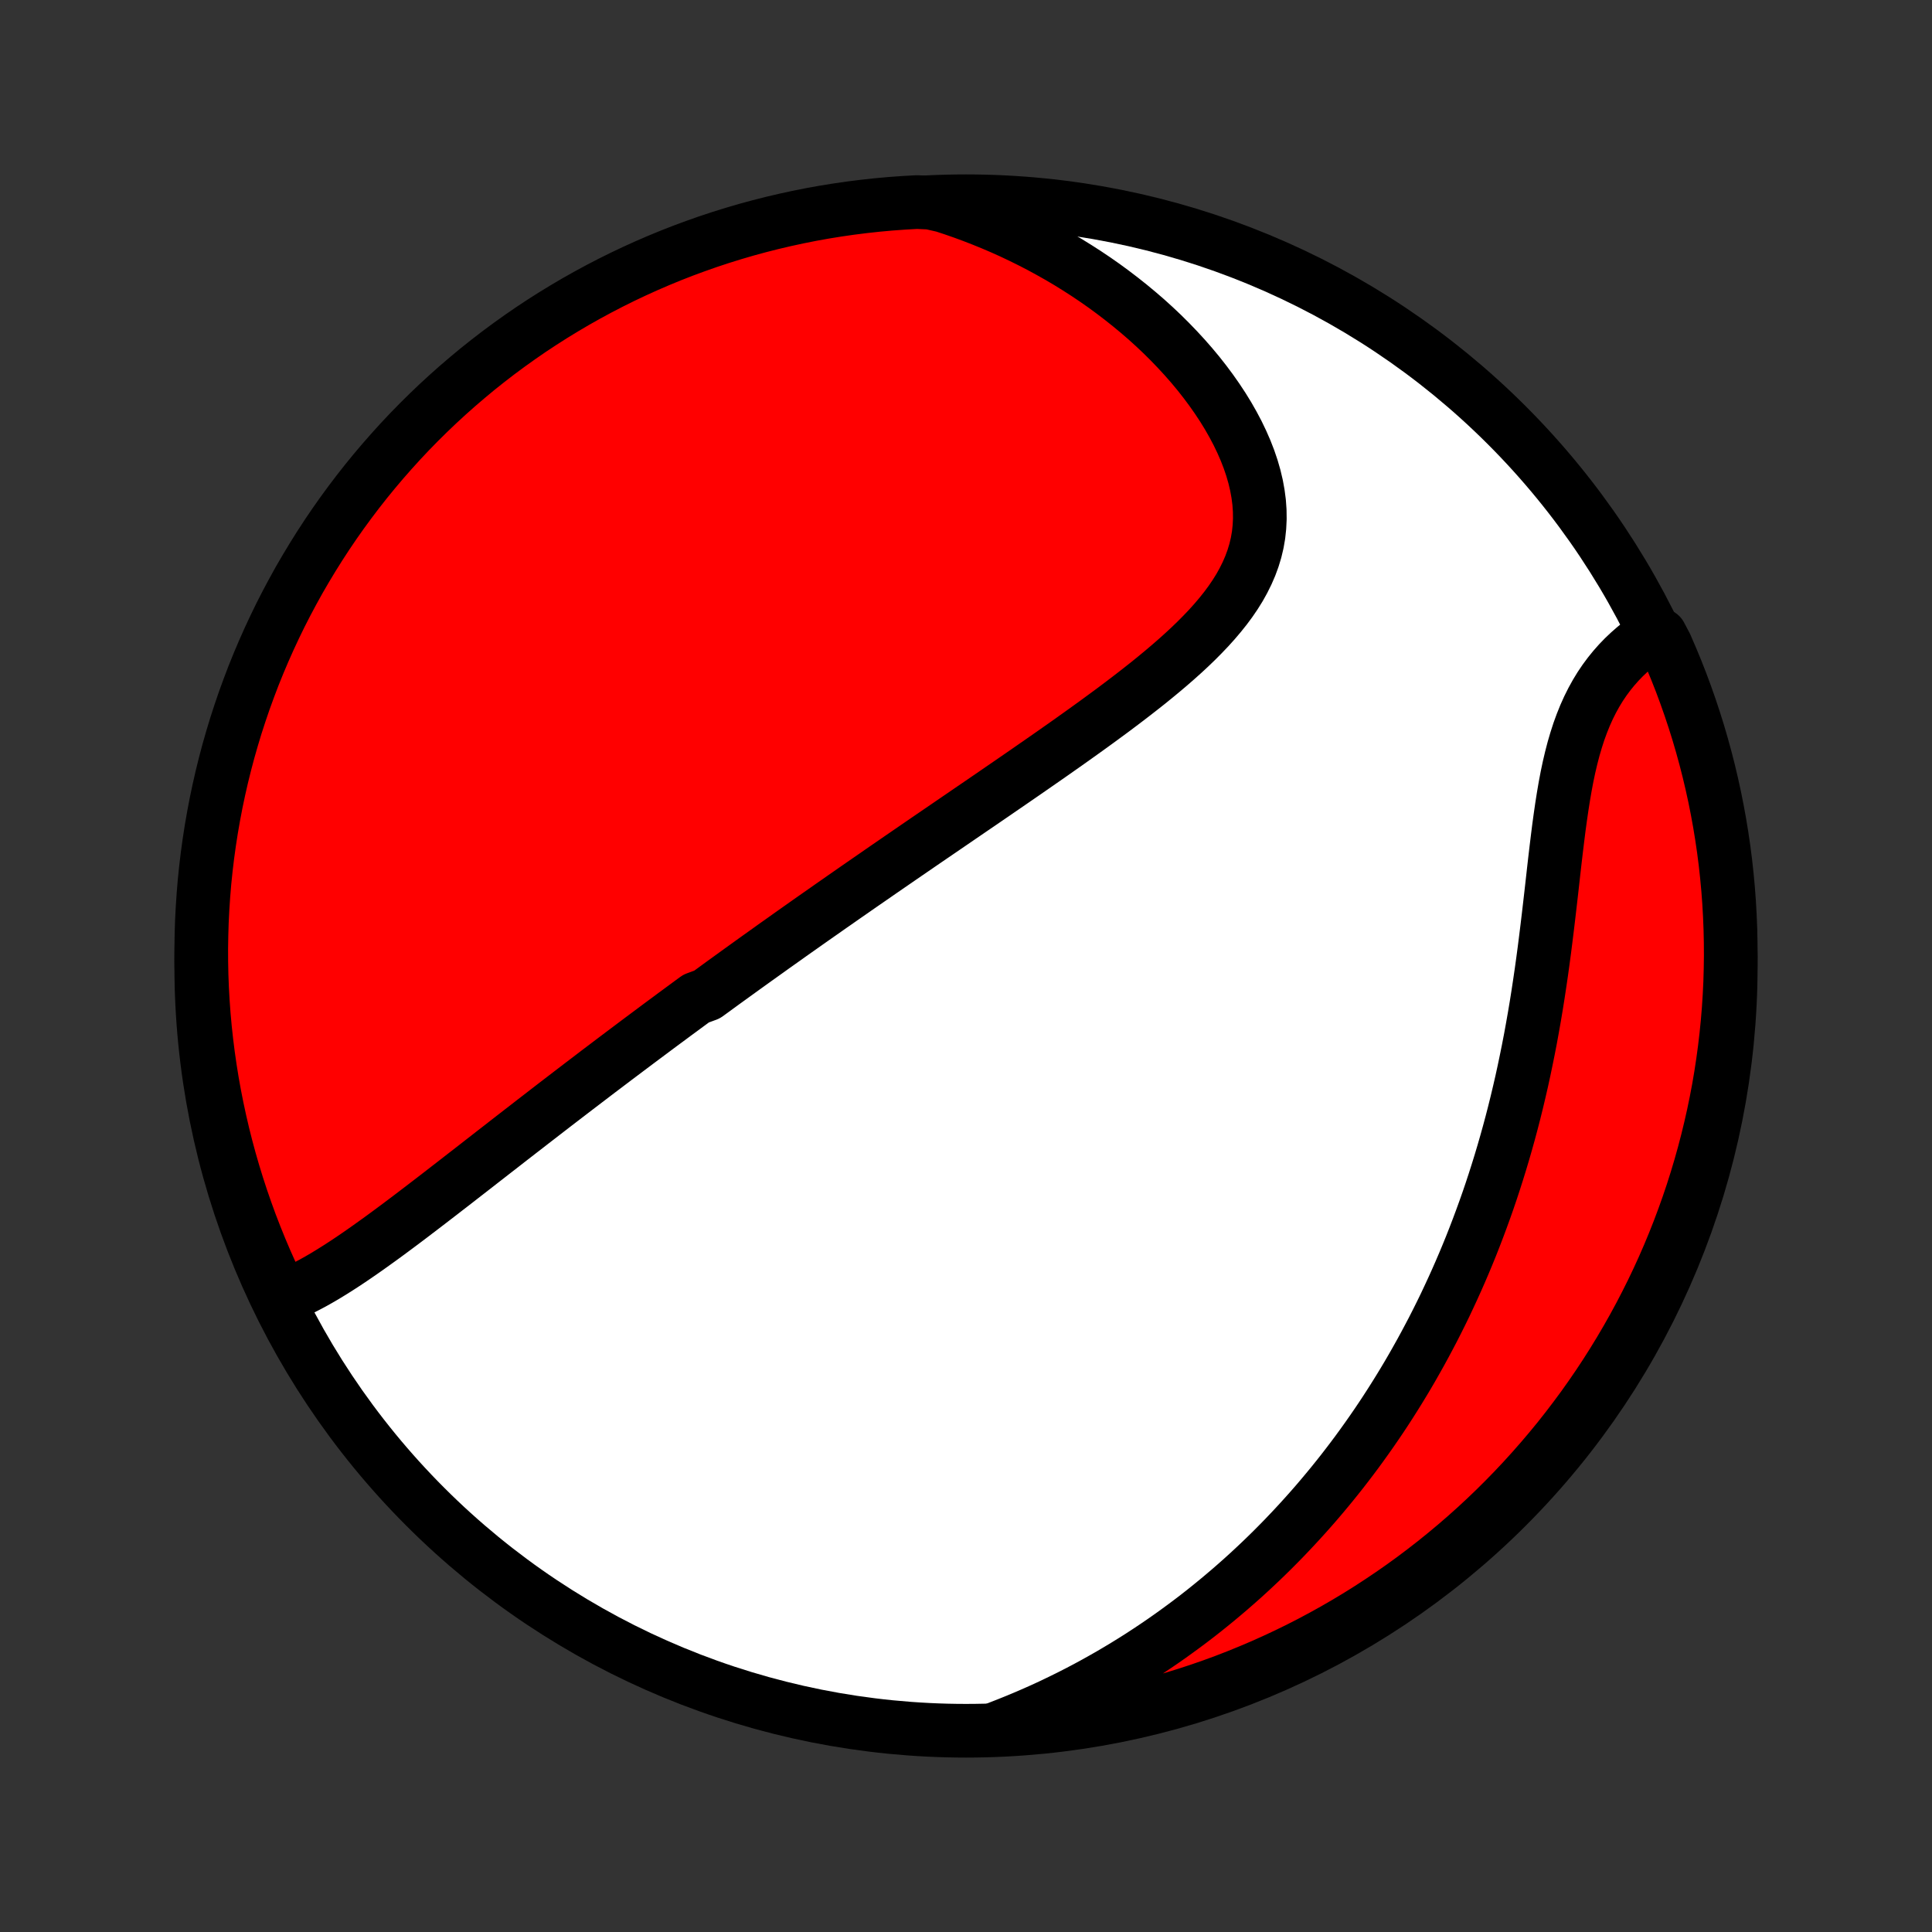 <?xml version="1.0" encoding="utf-8" standalone="no"?>
<!DOCTYPE svg PUBLIC "-//W3C//DTD SVG 1.1//EN"
  "http://www.w3.org/Graphics/SVG/1.1/DTD/svg11.dtd">
<!-- Created with matplotlib (http://matplotlib.org/) -->
<svg height="72pt" version="1.1" viewBox="0 0 72 72" width="72pt" xmlns="http://www.w3.org/2000/svg" xmlns:xlink="http://www.w3.org/1999/xlink">
 <rect x="0" y="0" width="72" height="72" fill="#333333" stroke="none"/>
 <defs>
  <style type="text/css">
*{stroke-linecap:butt;stroke-linejoin:round;}
  </style>
 </defs>
 <g id="figure_1">
  <g id="patch_1">
   <path d="
M0 72
L72 72
L72 0
L0 0
z
" style="fill:none;"/>
  </g>
  <g id="axes_1">
   <g id="PatchCollection_1">
    <defs>
     <path d="
M36 -7.5
C43.558 -7.5 50.808 -10.503 56.153 -15.848
C61.497 -21.192 64.5 -28.442 64.5 -36
C64.5 -43.558 61.497 -50.808 56.153 -56.153
C50.808 -61.497 43.558 -64.5 36 -64.5
C28.442 -64.5 21.192 -61.497 15.848 -56.153
C10.503 -50.808 7.5 -43.558 7.5 -36
C7.5 -28.442 10.503 -21.192 15.848 -15.848
C21.192 -10.503 28.442 -7.5 36 -7.5
z
" id="C0_0_a811fe30f3"/>
     <path d="
M10.452 -23.628
L10.692 -23.721
L10.931 -23.824
L11.169 -23.935
L11.406 -24.054
L11.643 -24.179
L11.877 -24.31
L12.112 -24.447
L12.345 -24.589
L12.578 -24.735
L12.81 -24.885
L13.041 -25.038
L13.271 -25.194
L13.501 -25.353
L13.73 -25.514
L13.958 -25.677
L14.186 -25.841
L14.413 -26.007
L14.639 -26.174
L14.865 -26.342
L15.09 -26.511
L15.314 -26.68
L15.537 -26.85
L15.76 -27.02
L15.982 -27.19
L16.203 -27.36
L16.424 -27.53
L16.643 -27.7
L16.862 -27.869
L17.081 -28.039
L17.298 -28.208
L17.515 -28.376
L17.731 -28.544
L17.946 -28.712
L18.16 -28.878
L18.374 -29.045
L18.587 -29.21
L18.799 -29.375
L19.01 -29.54
L19.221 -29.703
L19.431 -29.866
L19.641 -30.028
L19.849 -30.19
L20.058 -30.351
L20.265 -30.511
L20.472 -30.671
L20.678 -30.83
L20.884 -30.988
L21.09 -31.146
L21.295 -31.303
L21.499 -31.459
L21.703 -31.615
L21.907 -31.77
L22.11 -31.925
L22.312 -32.079
L22.515 -32.232
L22.717 -32.385
L22.919 -32.538
L23.121 -32.69
L23.323 -32.842
L23.524 -32.993
L23.725 -33.144
L23.927 -33.295
L24.128 -33.445
L24.329 -33.595
L24.53 -33.745
L24.731 -33.894
L24.933 -34.043
L25.134 -34.193
L25.336 -34.341
L25.538 -34.49
L25.74 -34.639
L25.942 -34.787
L26.348 -34.936
L26.552 -35.084
L26.756 -35.233
L26.96 -35.382
L27.165 -35.53
L27.371 -35.679
L27.577 -35.828
L27.784 -35.977
L27.991 -36.126
L28.2 -36.276
L28.409 -36.425
L28.619 -36.575
L28.829 -36.726
L29.041 -36.876
L29.254 -37.027
L29.467 -37.179
L29.682 -37.331
L29.898 -37.483
L30.114 -37.636
L30.332 -37.789
L30.552 -37.943
L30.772 -38.097
L30.994 -38.253
L31.217 -38.408
L31.441 -38.565
L31.667 -38.722
L31.894 -38.88
L32.123 -39.039
L32.353 -39.198
L32.585 -39.358
L32.818 -39.52
L33.053 -39.682
L33.29 -39.845
L33.528 -40.009
L33.768 -40.174
L34.01 -40.34
L34.253 -40.507
L34.498 -40.675
L34.745 -40.844
L34.994 -41.014
L35.244 -41.185
L35.497 -41.358
L35.751 -41.532
L36.007 -41.707
L36.264 -41.883
L36.524 -42.06
L36.785 -42.239
L37.048 -42.419
L37.312 -42.601
L37.579 -42.784
L37.846 -42.968
L38.116 -43.154
L38.386 -43.341
L38.658 -43.53
L38.932 -43.72
L39.206 -43.911
L39.482 -44.105
L39.758 -44.299
L40.035 -44.496
L40.313 -44.694
L40.59 -44.893
L40.868 -45.094
L41.146 -45.298
L41.424 -45.502
L41.7 -45.709
L41.976 -45.918
L42.25 -46.128
L42.523 -46.341
L42.794 -46.555
L43.061 -46.772
L43.326 -46.991
L43.587 -47.212
L43.844 -47.436
L44.096 -47.662
L44.343 -47.891
L44.584 -48.123
L44.817 -48.358
L45.044 -48.596
L45.261 -48.837
L45.469 -49.082
L45.668 -49.331
L45.855 -49.583
L46.03 -49.84
L46.193 -50.101
L46.341 -50.367
L46.475 -50.637
L46.594 -50.912
L46.697 -51.192
L46.783 -51.476
L46.852 -51.766
L46.903 -52.06
L46.935 -52.359
L46.95 -52.663
L46.946 -52.971
L46.924 -53.282
L46.883 -53.597
L46.825 -53.916
L46.749 -54.236
L46.656 -54.559
L46.546 -54.883
L46.42 -55.208
L46.278 -55.533
L46.122 -55.858
L45.951 -56.181
L45.767 -56.504
L45.57 -56.824
L45.36 -57.142
L45.139 -57.457
L44.907 -57.769
L44.665 -58.077
L44.413 -58.38
L44.151 -58.679
L43.881 -58.972
L43.603 -59.261
L43.318 -59.544
L43.025 -59.821
L42.726 -60.092
L42.42 -60.356
L42.109 -60.614
L41.792 -60.866
L41.471 -61.111
L41.145 -61.35
L40.815 -61.581
L40.48 -61.806
L40.142 -62.023
L39.801 -62.234
L39.457 -62.437
L39.109 -62.633
L38.76 -62.823
L38.407 -63.005
L38.053 -63.18
L37.697 -63.349
L37.339 -63.51
L36.979 -63.664
L36.618 -63.811
L36.256 -63.952
L35.892 -64.086
L35.528 -64.213
L35.163 -64.333
L34.664 -64.447
L34.168 -64.469
L33.672 -64.441
L33.176 -64.405
L32.682 -64.36
L32.188 -64.306
L31.696 -64.244
L31.205 -64.173
L30.715 -64.094
L30.227 -64.006
L29.741 -63.909
L29.257 -63.804
L28.775 -63.691
L28.295 -63.569
L27.817 -63.439
L27.342 -63.3
L26.869 -63.153
L26.399 -62.998
L25.933 -62.834
L25.469 -62.663
L25.008 -62.483
L24.551 -62.295
L24.097 -62.099
L23.647 -61.895
L23.201 -61.684
L22.758 -61.464
L22.32 -61.237
L21.886 -61.002
L21.456 -60.76
L21.03 -60.509
L20.609 -60.252
L20.193 -59.987
L19.781 -59.715
L19.375 -59.435
L18.973 -59.148
L18.577 -58.855
L18.186 -58.554
L17.8 -58.247
L17.421 -57.932
L17.046 -57.611
L16.678 -57.284
L16.315 -56.95
L15.958 -56.609
L15.608 -56.263
L15.263 -55.91
L14.925 -55.551
L14.594 -55.186
L14.268 -54.815
L13.95 -54.439
L13.638 -54.057
L13.333 -53.669
L13.035 -53.276
L12.744 -52.878
L12.46 -52.475
L12.183 -52.066
L11.914 -51.653
L11.652 -51.235
L11.397 -50.812
L11.149 -50.385
L10.91 -49.953
L10.678 -49.518
L10.453 -49.078
L10.237 -48.634
L10.028 -48.186
L9.827 -47.734
L9.634 -47.279
L9.449 -46.821
L9.273 -46.359
L9.104 -45.894
L8.944 -45.426
L8.791 -44.955
L8.648 -44.482
L8.512 -44.006
L8.385 -43.527
L8.266 -43.046
L8.156 -42.563
L8.054 -42.078
L7.961 -41.591
L7.876 -41.103
L7.8 -40.613
L7.732 -40.121
L7.673 -39.628
L7.622 -39.134
L7.581 -38.639
L7.548 -38.144
L7.523 -37.648
L7.508 -37.151
L7.5 -36.654
L7.502 -36.156
L7.512 -35.659
L7.531 -35.161
L7.559 -34.664
L7.595 -34.168
L7.64 -33.672
L7.694 -33.176
L7.756 -32.682
L7.827 -32.188
L7.906 -31.696
L7.994 -31.205
L8.091 -30.715
L8.196 -30.227
L8.309 -29.741
L8.431 -29.257
L8.561 -28.775
L8.7 -28.295
L8.847 -27.817
L9.002 -27.342
L9.166 -26.869
L9.337 -26.399
L9.517 -25.933
L9.705 -25.469
L9.901 -25.008
L10.105 -24.551
z
" id="C0_1_a253f76174"/>
     <path d="
M37.197 -7.604
L37.548 -7.741
L37.895 -7.881
L38.237 -8.024
L38.573 -8.17
L38.905 -8.318
L39.231 -8.47
L39.553 -8.625
L39.871 -8.782
L40.183 -8.941
L40.491 -9.103
L40.795 -9.268
L41.094 -9.435
L41.389 -9.603
L41.68 -9.775
L41.967 -9.948
L42.25 -10.123
L42.529 -10.3
L42.804 -10.48
L43.075 -10.661
L43.343 -10.844
L43.607 -11.029
L43.867 -11.216
L44.124 -11.404
L44.378 -11.594
L44.629 -11.786
L44.876 -11.98
L45.12 -12.176
L45.361 -12.373
L45.599 -12.572
L45.835 -12.773
L46.067 -12.975
L46.297 -13.179
L46.524 -13.385
L46.748 -13.593
L46.97 -13.802
L47.189 -14.013
L47.406 -14.226
L47.62 -14.441
L47.832 -14.657
L48.041 -14.876
L48.248 -15.096
L48.453 -15.318
L48.656 -15.542
L48.857 -15.768
L49.056 -15.996
L49.252 -16.226
L49.446 -16.458
L49.639 -16.692
L49.829 -16.928
L50.018 -17.166
L50.204 -17.407
L50.389 -17.65
L50.572 -17.895
L50.752 -18.142
L50.931 -18.392
L51.109 -18.645
L51.284 -18.899
L51.458 -19.156
L51.63 -19.416
L51.8 -19.679
L51.968 -19.944
L52.135 -20.212
L52.3 -20.483
L52.463 -20.756
L52.624 -21.032
L52.783 -21.312
L52.941 -21.594
L53.097 -21.88
L53.251 -22.169
L53.404 -22.46
L53.554 -22.755
L53.703 -23.054
L53.85 -23.355
L53.994 -23.661
L54.137 -23.969
L54.278 -24.281
L54.417 -24.597
L54.554 -24.916
L54.689 -25.239
L54.822 -25.566
L54.952 -25.896
L55.08 -26.23
L55.206 -26.568
L55.33 -26.909
L55.452 -27.255
L55.571 -27.604
L55.687 -27.957
L55.801 -28.314
L55.913 -28.675
L56.022 -29.04
L56.128 -29.408
L56.232 -29.781
L56.333 -30.157
L56.431 -30.537
L56.526 -30.92
L56.618 -31.307
L56.708 -31.698
L56.794 -32.092
L56.877 -32.489
L56.958 -32.889
L57.036 -33.292
L57.11 -33.698
L57.182 -34.106
L57.251 -34.517
L57.317 -34.931
L57.38 -35.346
L57.441 -35.762
L57.499 -36.18
L57.555 -36.599
L57.608 -37.018
L57.66 -37.438
L57.71 -37.857
L57.759 -38.276
L57.807 -38.694
L57.854 -39.11
L57.9 -39.523
L57.947 -39.934
L57.995 -40.342
L58.044 -40.745
L58.094 -41.144
L58.148 -41.538
L58.204 -41.926
L58.264 -42.307
L58.328 -42.681
L58.397 -43.047
L58.472 -43.404
L58.554 -43.753
L58.642 -44.092
L58.738 -44.42
L58.841 -44.739
L58.953 -45.046
L59.073 -45.343
L59.201 -45.628
L59.338 -45.902
L59.483 -46.164
L59.636 -46.415
L59.798 -46.655
L59.967 -46.883
L60.143 -47.1
L60.326 -47.307
L60.515 -47.503
L60.71 -47.688
L60.91 -47.864
L61.115 -48.029
L61.324 -48.186
L61.876 -48.333
L62.081 -47.944
L62.277 -47.491
L62.466 -47.034
L62.647 -46.574
L62.819 -46.11
L62.983 -45.644
L63.139 -45.174
L63.287 -44.702
L63.426 -44.227
L63.557 -43.749
L63.68 -43.269
L63.794 -42.787
L63.9 -42.303
L63.997 -41.817
L64.086 -41.329
L64.166 -40.84
L64.238 -40.349
L64.301 -39.857
L64.355 -39.363
L64.401 -38.869
L64.438 -38.374
L64.466 -37.878
L64.486 -37.381
L64.497 -36.884
L64.5 -36.387
L64.493 -35.889
L64.479 -35.392
L64.455 -34.895
L64.423 -34.398
L64.382 -33.901
L64.332 -33.406
L64.274 -32.911
L64.207 -32.417
L64.132 -31.924
L64.048 -31.432
L63.955 -30.942
L63.854 -30.453
L63.744 -29.966
L63.626 -29.481
L63.5 -28.998
L63.365 -28.517
L63.222 -28.038
L63.071 -27.562
L62.911 -27.088
L62.743 -26.617
L62.567 -26.148
L62.383 -25.683
L62.191 -25.221
L61.991 -24.762
L61.783 -24.307
L61.567 -23.855
L61.343 -23.407
L61.112 -22.963
L60.873 -22.522
L60.626 -22.086
L60.372 -21.654
L60.111 -21.227
L59.842 -20.803
L59.566 -20.385
L59.282 -19.971
L58.992 -19.562
L58.694 -19.159
L58.39 -18.76
L58.079 -18.366
L57.761 -17.979
L57.436 -17.596
L57.105 -17.219
L56.768 -16.848
L56.424 -16.482
L56.074 -16.123
L55.718 -15.769
L55.356 -15.422
L54.988 -15.081
L54.614 -14.746
L54.234 -14.418
L53.849 -14.097
L53.459 -13.782
L53.063 -13.474
L52.662 -13.172
L52.256 -12.878
L51.845 -12.591
L51.429 -12.311
L51.009 -12.038
L50.584 -11.772
L50.154 -11.514
L49.72 -11.263
L49.282 -11.02
L48.84 -10.784
L48.394 -10.556
L47.944 -10.336
L47.491 -10.124
L47.034 -9.919
L46.574 -9.723
L46.11 -9.534
L45.644 -9.353
L45.174 -9.181
L44.702 -9.017
L44.227 -8.861
L43.749 -8.713
L43.269 -8.574
L42.787 -8.443
L42.303 -8.32
L41.817 -8.206
L41.329 -8.1
L40.84 -8.003
L40.349 -7.914
L39.857 -7.834
L39.363 -7.762
L38.869 -7.699
L38.374 -7.645
L37.878 -7.599
z
" id="C0_2_5a5346884f"/>
    </defs>
    <g clip-path="url(#p1bffca34e9)">
     <use style="fill:#ffffff;stroke:#000000;stroke-width:2.0;" x="0.0" xlink:href="#C0_0_a811fe30f3" y="72.0"/>
    </g>
    <g clip-path="url(#p1bffca34e9)">
     <use style="fill:#ff0000;stroke:#000000;stroke-width:2.0;" x="0.0" xlink:href="#C0_1_a253f76174" y="72.0"/>
    </g>
    <g clip-path="url(#p1bffca34e9)">
     <use style="fill:#ff0000;stroke:#000000;stroke-width:2.0;" x="0.0" xlink:href="#C0_2_5a5346884f" y="72.0"/>
    </g>
   </g>
  </g>
 </g>
 <defs>
  <clipPath id="p1bffca34e9">
   <rect height="72.0" width="72.0" x="0.0" y="0.0"/>
  </clipPath>
 </defs>
</svg>
